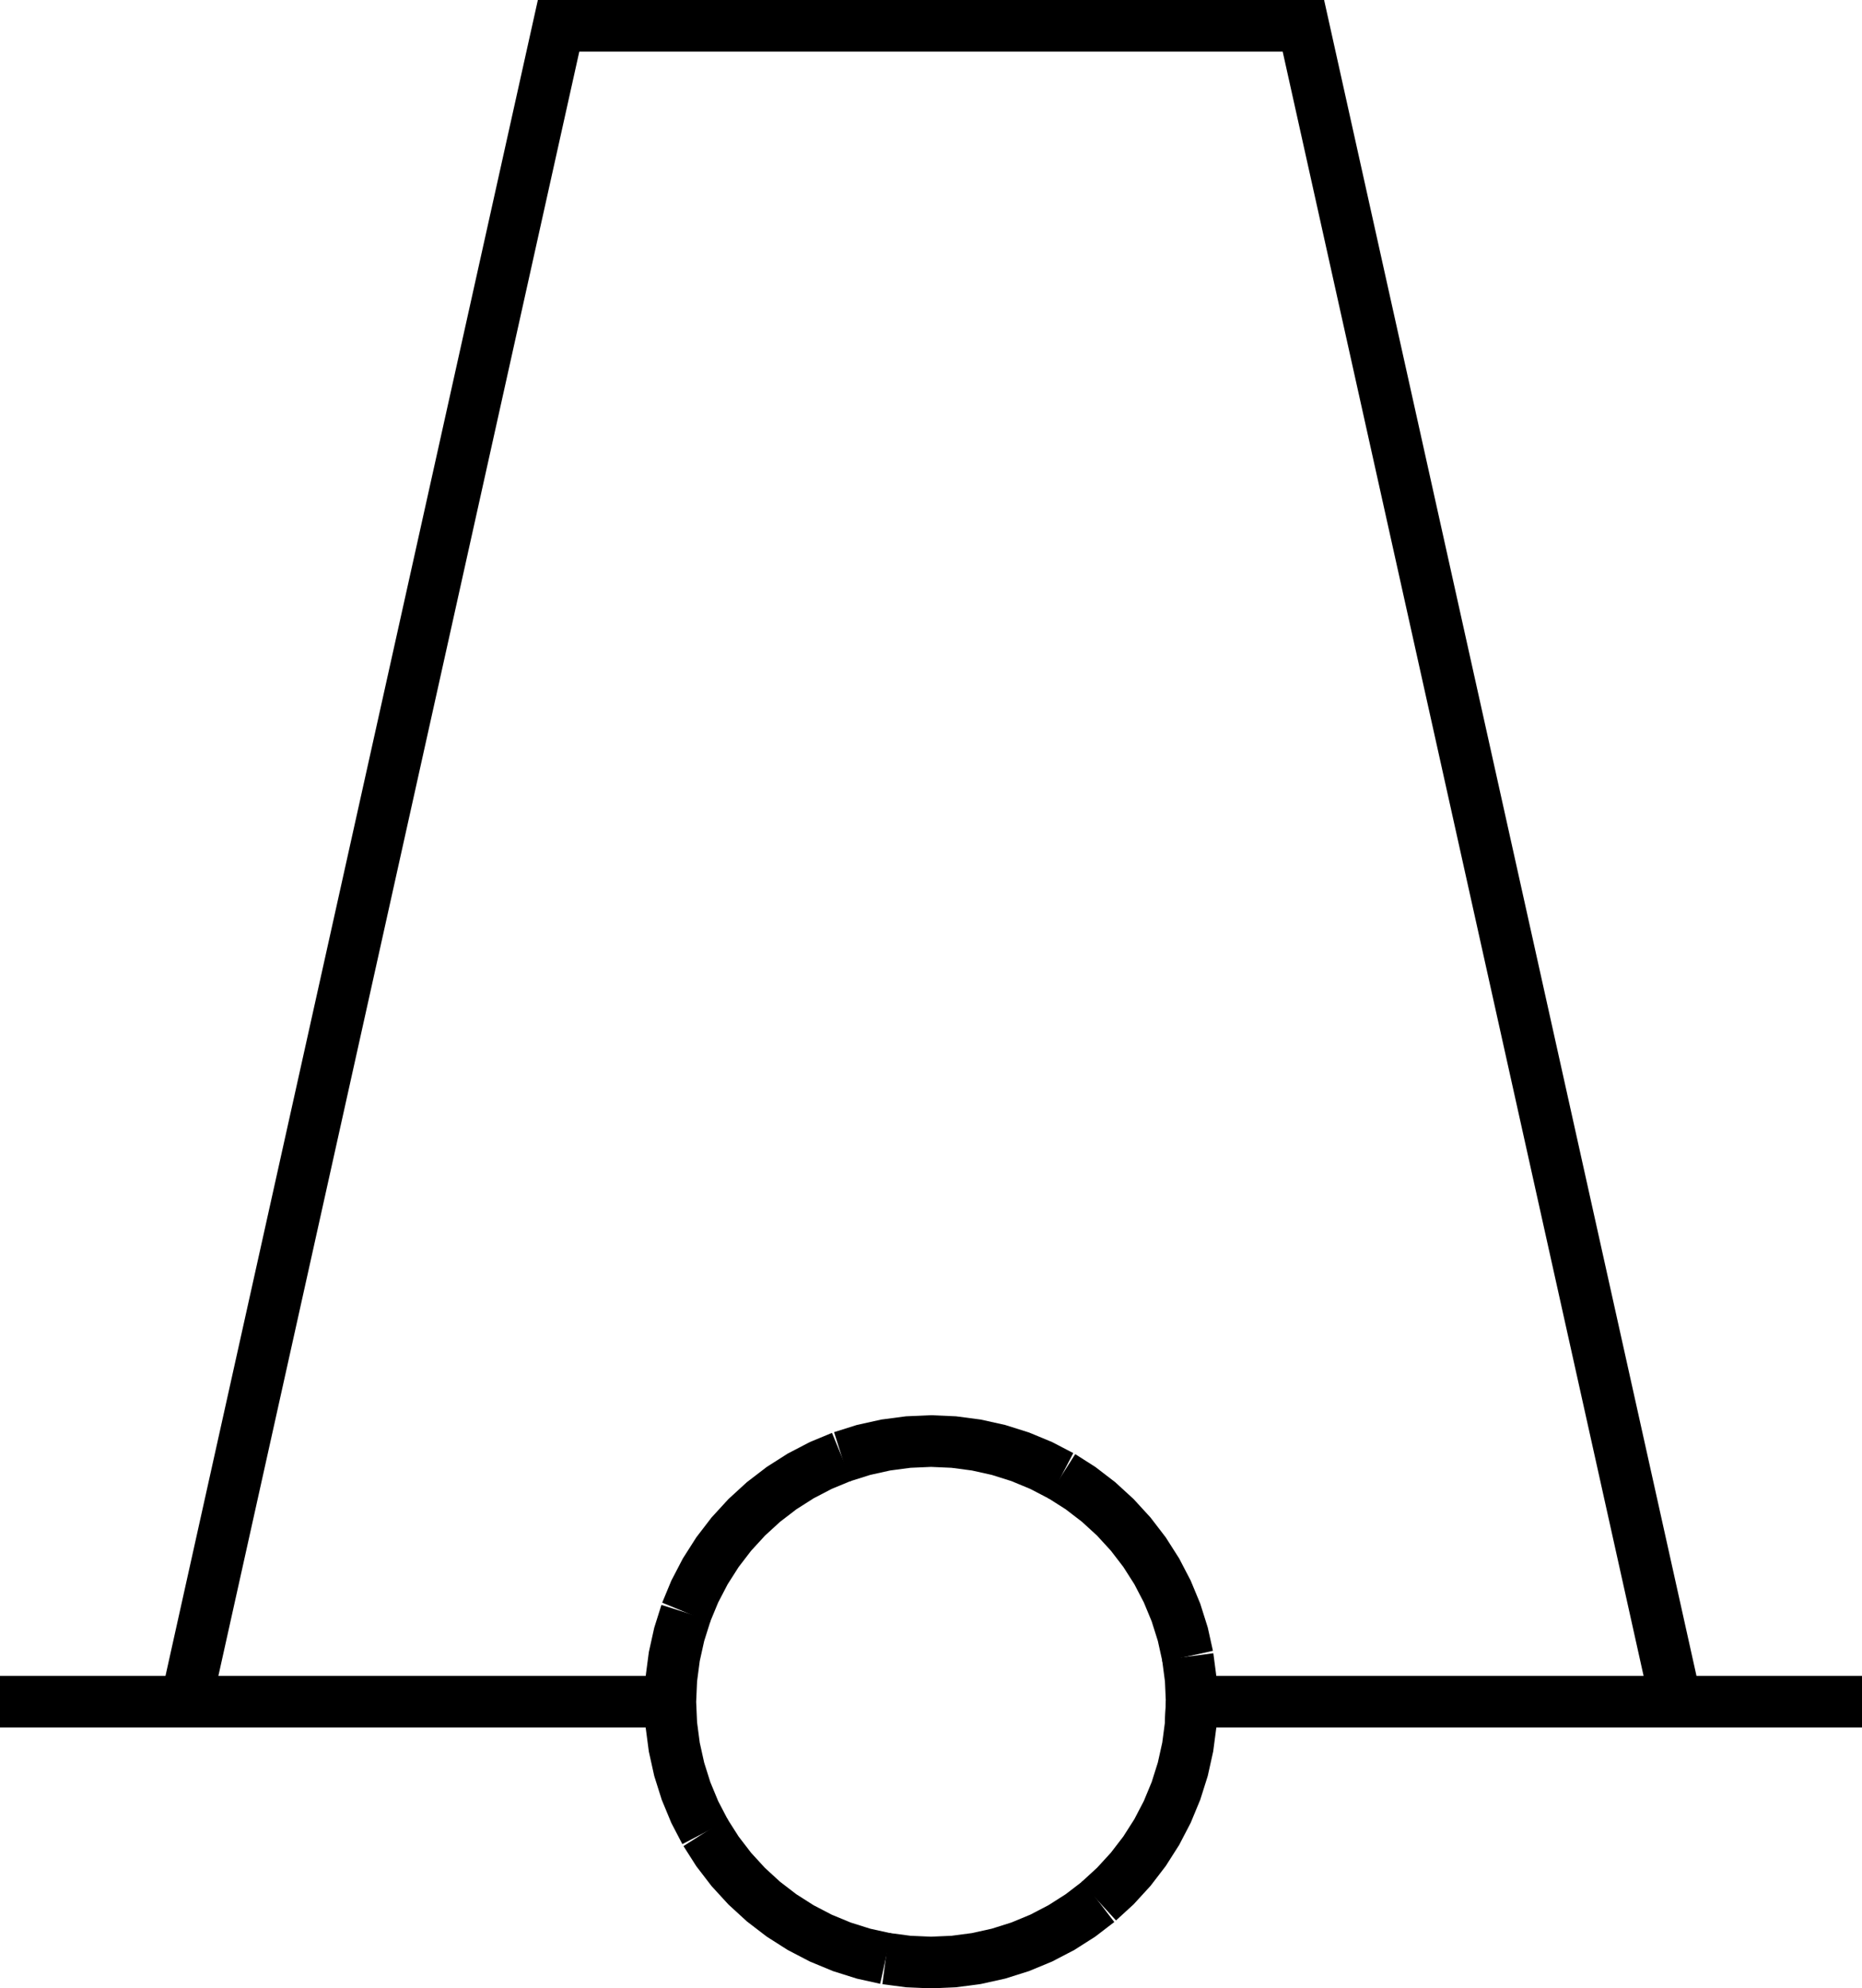 <?xml version="1.0" encoding="UTF-8"?>
<svg id="svg30" width="545.12" height="582.05" version="1.1" viewBox="0 0 545.12 582.05" xmlns="http://www.w3.org/2000/svg">
 <g id="g28" transform="translate(0 -886.44)" fill="none" stroke="#000" stroke-width="4mm">
  <path id="path6" d="m348.88 1384.6-0.29 6.651-0.869 6.601-1.441 6.5-2.002 6.35-2.548 6.151-3.074 5.905-3.578 5.615-4.053 5.282-4.498 4.909-4.908 4.498"/>
  <path id="path8" d="m321.62 1443.1-5.282 4.053-5.615 3.577-5.906 3.075-6.151 2.547-6.35 2.002-6.5 1.441-6.601 0.87-6.651 0.29-6.652-0.29-6.601-0.87"/>
  <path id="path10" d="m259.31 1459.8-6.499-1.441-6.35-2.002-6.151-2.547-5.906-3.075-5.615-3.577-5.282-4.053-4.909-4.498-4.498-4.909-4.053-5.282-3.577-5.615"/>
  <path id="path12" d="m206.47 1422.8-3.074-5.905-2.548-6.151-2.002-6.35-1.441-6.5-0.869-6.601-0.291-6.651 0.291-6.652 0.869-6.601 1.441-6.5 2.002-6.35"/>
  <path id="path14" d="m200.85 1358.5 2.548-6.151 3.074-5.905 3.577-5.615 4.053-5.282 4.498-4.909 4.909-4.498 5.282-4.053 5.615-3.577 5.906-3.074 6.151-2.548"/>
  <path id="path16" d="m246.46 1312.9 6.349-2.002 6.5-1.441 6.601-0.869 6.652-0.291 6.651 0.291 6.601 0.869 6.5 1.441 6.35 2.002 6.151 2.548 5.906 3.074"/>
  <path id="path18" d="m310.72 1318.5 5.615 3.577 5.282 4.053 4.908 4.498 4.498 4.909 4.053 5.282 3.578 5.615 3.074 5.905 2.548 6.151 2.002 6.35 1.441 6.5"/>
  <path id="path20" d="m347.72 1371.4 0.869 6.601 0.29 6.652-0.29 6.651"/>
  <path id="path22" d="m0 1384.6h196.24"/>
  <path id="path24" d="m343.43 1384.6h201.7"/>
  <path id="path26" d="m54.512 1384.6 109.02-490.61h218.05l109.02 490.61"/>
 </g>
</svg>
